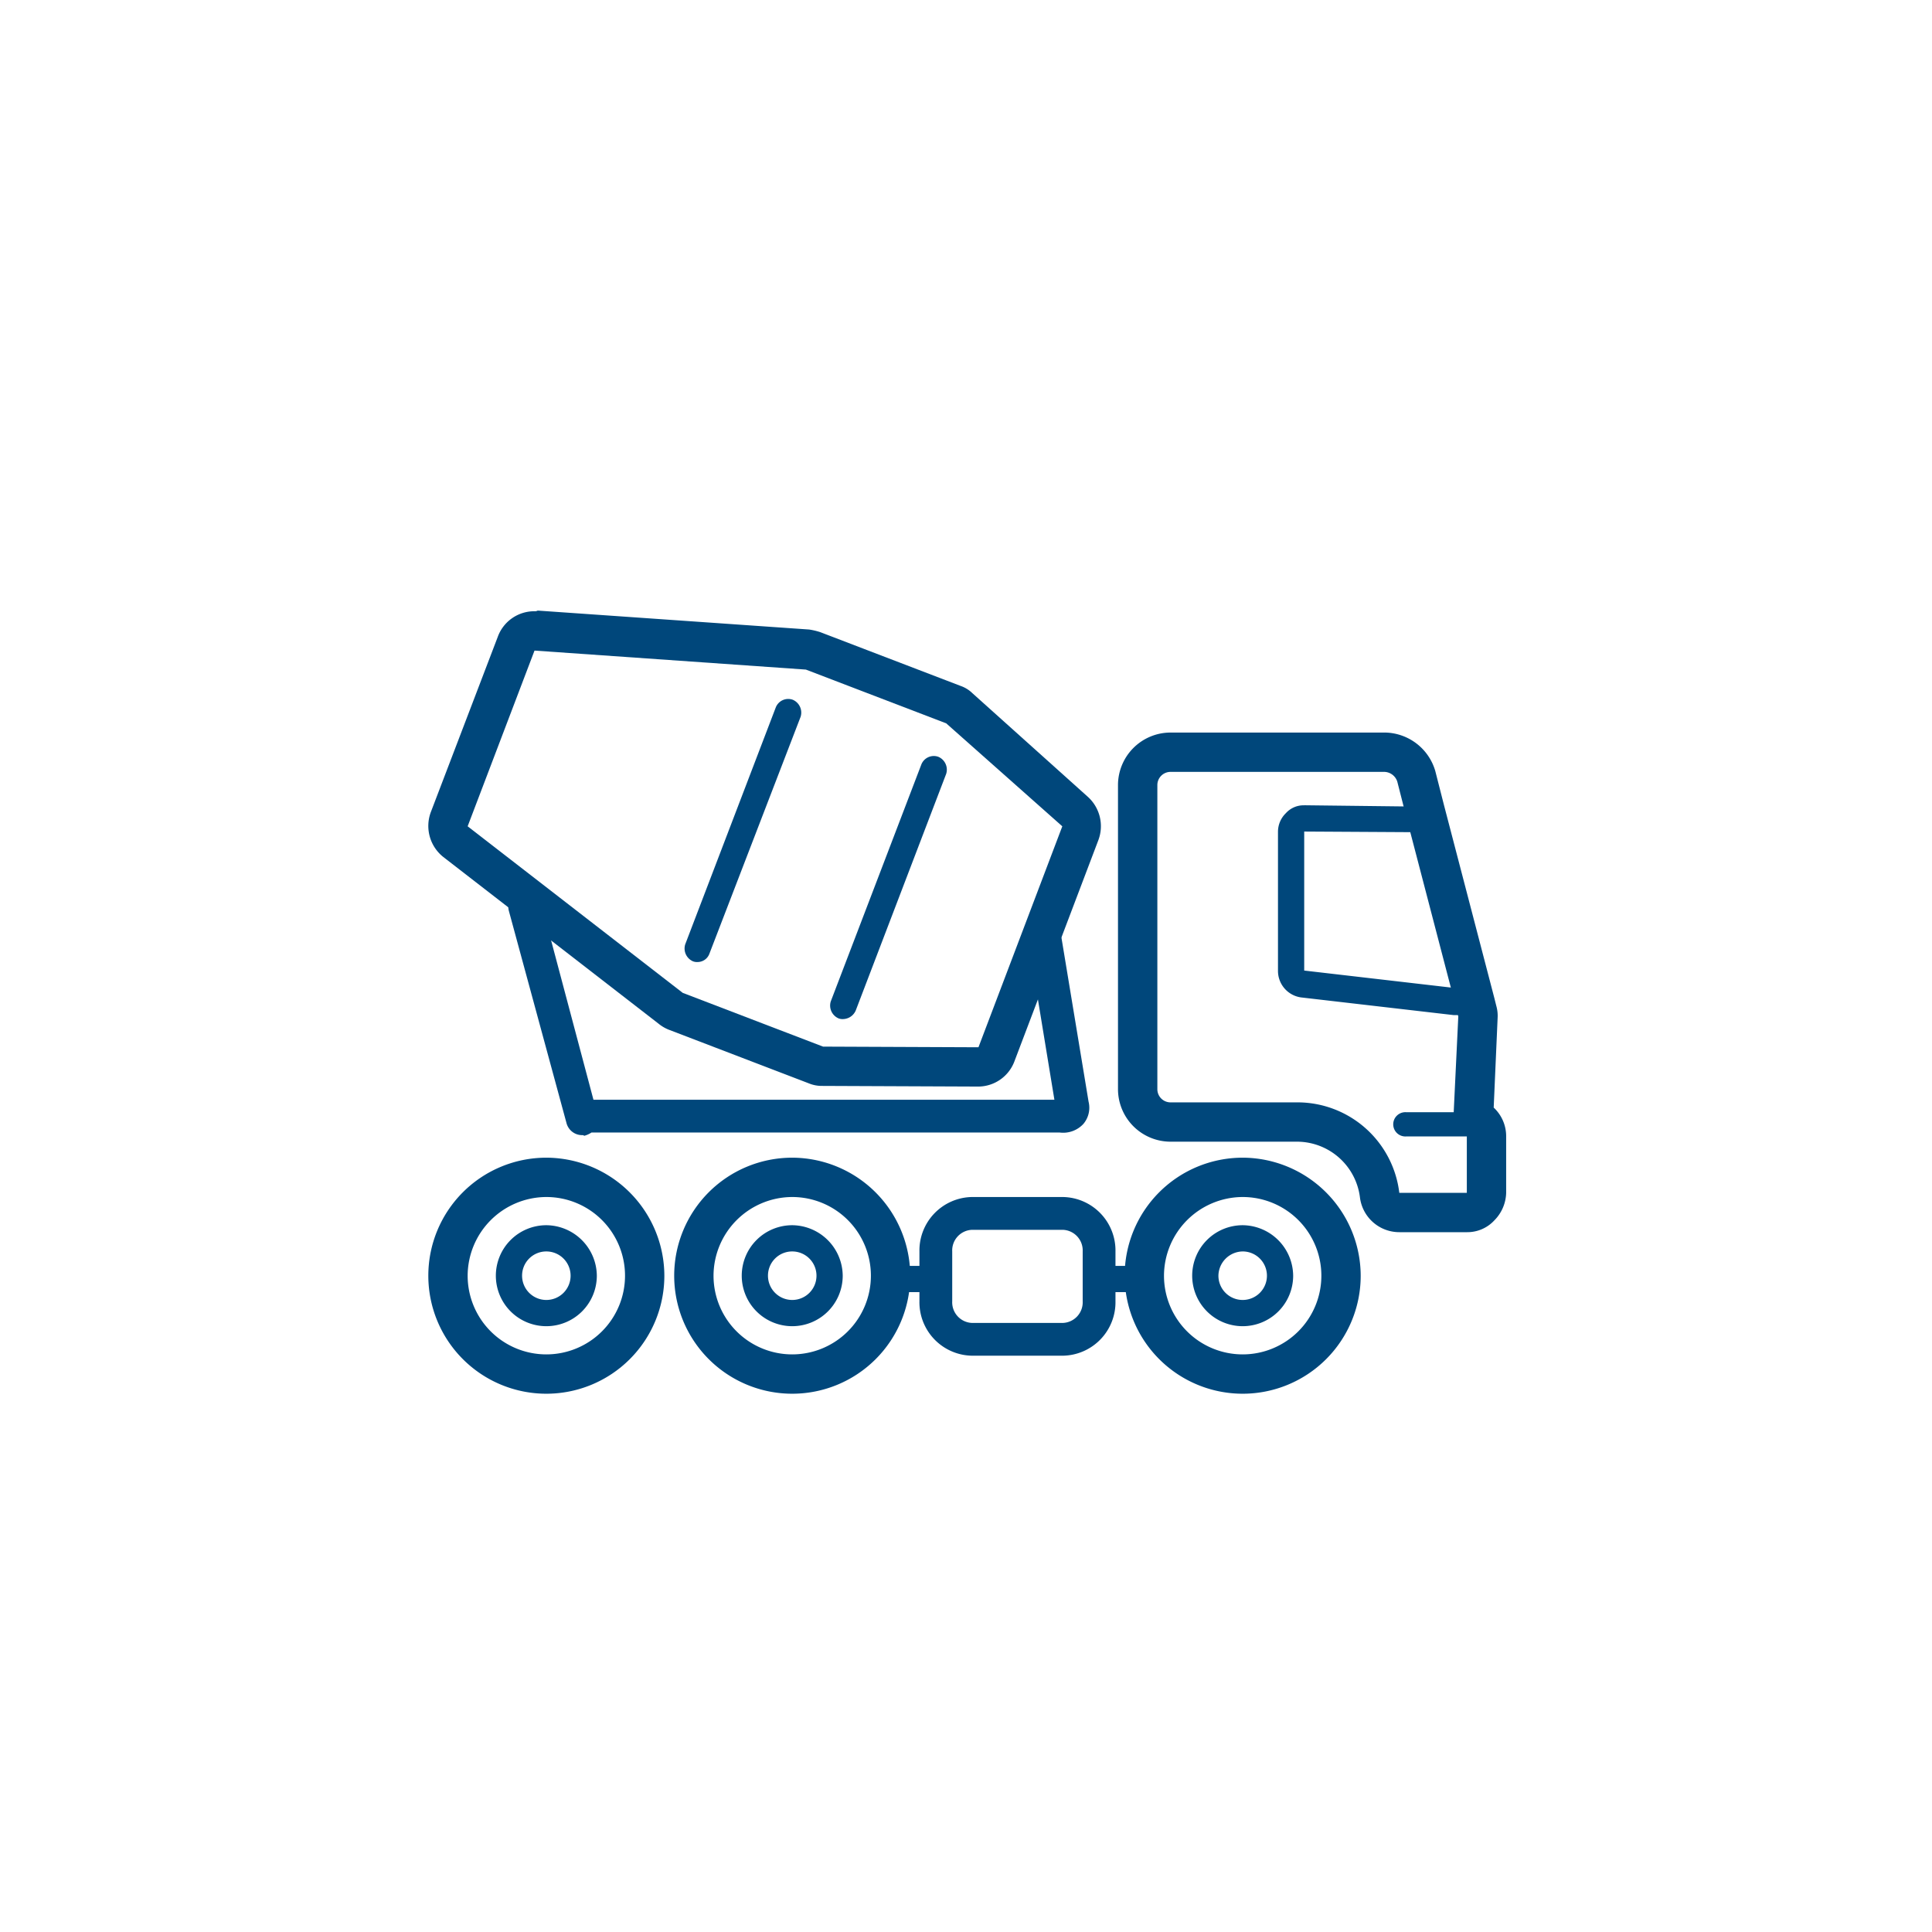<svg xmlns="http://www.w3.org/2000/svg" xmlns:xlink="http://www.w3.org/1999/xlink" width="106" height="106" viewBox="0 0 106 106"><defs><style>.a{fill:#fff;}.b{fill:#00477b;}.c{filter:url(#a);}</style><filter id="a" x="0" y="0" width="106" height="106" filterUnits="userSpaceOnUse"><feOffset input="SourceAlpha"/><feGaussianBlur stdDeviation="3.5" result="b"/><feFlood flood-opacity="0.102"/><feComposite operator="in" in2="b"/><feComposite in="SourceGraphic"/></filter></defs><g transform="translate(-1025.5 -2430.5)"><g class="c" transform="matrix(1, 0, 0, 1, 1025.5, 2430.5)"><circle class="a" cx="42.5" cy="42.5" r="42.5" transform="translate(10.5 10.5)"/></g><g transform="translate(1031.184 2419.6)"><g transform="translate(21.521 78.122)"><path class="b" d="M36.87,131.239a1.331,1.331,0,1,1-1.331,1.331,1.328,1.328,0,0,1,1.331-1.331m0-1.439a2.77,2.77,0,1,0,2.77,2.77,2.795,2.795,0,0,0-2.77-2.77Z" transform="translate(-34.1 -129.8)"/></g><g transform="translate(39.867 52.377)"><path class="b" d="M79.828,81.01a.612.612,0,0,1-.252-.036.766.766,0,0,1-.432-.935l4.965-12.987a.734.734,0,0,1,.935-.432.766.766,0,0,1,.432.935L80.512,80.542A.776.776,0,0,1,79.828,81.01Z" transform="translate(-79.114 -66.575)"/></g><g transform="translate(31.881 49.247)"><path class="b" d="M57.628,72.31a.612.612,0,0,1-.252-.036.766.766,0,0,1-.432-.935l4.964-12.987a.734.734,0,0,1,.935-.432.766.766,0,0,1,.432.935l-5,12.987A.691.691,0,0,1,57.628,72.31Z" transform="translate(-56.914 -57.875)"/></g><g transform="translate(17.816 44.4)"><path class="b" d="M23.638,46.594l14.893,1.043,7.7,2.95L52.6,56.236l-4.6,12.123-8.526-.036-7.7-2.95-11.8-9.138,3.669-9.641m0-2.158a2.131,2.131,0,0,0-2.015,1.4l-3.669,9.605a2.173,2.173,0,0,0,.684,2.482l11.8,9.138a2.147,2.147,0,0,0,.54.324l7.7,2.95a1.879,1.879,0,0,0,.755.144l8.526.036h0a2.131,2.131,0,0,0,2.015-1.4l4.6-12.123A2.171,2.171,0,0,0,54,54.617l-6.332-5.684a1.752,1.752,0,0,0-.648-.4l-7.7-2.95a3.764,3.764,0,0,0-.612-.144L23.818,44.4a.324.324,0,0,1-.18.036Z" transform="translate(-17.816 -44.4)"/></g><g transform="translate(64.433 55.084)"><path class="b" d="M148.839,75.539l6.152.036,2.23,8.562-8.382-.971V75.539m0-1.439a1.306,1.306,0,0,0-1.007.432,1.421,1.421,0,0,0-.432,1.007V83.2a1.468,1.468,0,0,0,1.259,1.439l8.382.971h.18a1.349,1.349,0,0,0,1.079-.5,1.331,1.331,0,0,0,.288-1.3l-2.23-8.562a1.417,1.417,0,0,0-1.367-1.079l-6.152-.072Z" transform="translate(-147.4 -74.1)"/></g><g transform="translate(44.761 76.575)"><path class="b" d="M106.578,127.3a1.132,1.132,0,0,1,1.079,1.187v2.734a1.132,1.132,0,0,1-1.079,1.187h-5a1.132,1.132,0,0,1-1.079-1.187v-2.734a1.132,1.132,0,0,1,1.079-1.187h5m0-1.8h-5a2.934,2.934,0,0,0-2.878,2.986v2.734a2.934,2.934,0,0,0,2.878,2.986h5a2.934,2.934,0,0,0,2.878-2.986v-2.734a2.934,2.934,0,0,0-2.878-2.986Z" transform="translate(-98.7 -125.5)"/></g><g transform="translate(17.816 74.417)"><path class="b" d="M30.275,121.658a4.317,4.317,0,1,1-4.317,4.317,4.33,4.33,0,0,1,4.317-4.317m0-2.158a6.475,6.475,0,1,0,6.475,6.475,6.494,6.494,0,0,0-6.475-6.475Z" transform="translate(-23.8 -119.5)"/></g><g transform="translate(35.012 78.122)"><path class="b" d="M74.37,131.239a1.331,1.331,0,1,1-1.331,1.331,1.328,1.328,0,0,1,1.331-1.331m0-1.439a2.77,2.77,0,1,0,2.77,2.77,2.795,2.795,0,0,0-2.77-2.77Z" transform="translate(-71.6 -129.8)"/></g><g transform="translate(31.306 74.417)"><path class="b" d="M67.775,121.658a4.317,4.317,0,1,1-4.317,4.317,4.33,4.33,0,0,1,4.317-4.317m0-2.158a6.475,6.475,0,1,0,6.475,6.475,6.494,6.494,0,0,0-6.475-6.475Z" transform="translate(-61.3 -119.5)"/></g><g transform="translate(59.726 78.122)"><path class="b" d="M143.07,131.239a1.331,1.331,0,1,1-1.331,1.331,1.352,1.352,0,0,1,1.331-1.331m0-1.439a2.77,2.77,0,1,0,2.77,2.77,2.795,2.795,0,0,0-2.77-2.77Z" transform="translate(-140.3 -129.8)"/></g><g transform="translate(56.021 74.417)"><path class="b" d="M136.475,121.658a4.317,4.317,0,1,1-4.317,4.317,4.33,4.33,0,0,1,4.317-4.317m0-2.158a6.475,6.475,0,1,0,6.475,6.475,6.494,6.494,0,0,0-6.475-6.475Z" transform="translate(-130 -119.5)"/></g><g transform="translate(22.198 59.724)"><path class="b" d="M34.063,100.453a.885.885,0,0,1-.863-.648L30.034,88.149a.912.912,0,0,1,1.763-.468L34.675,98.51h25.29l-1.4-8.526a.911.911,0,0,1,1.8-.288l1.475,8.922a1.374,1.374,0,0,1-.288,1.223,1.51,1.51,0,0,1-1.3.468H34.567a1.33,1.33,0,0,1-.4.18A.132.132,0,0,0,34.063,100.453Z" transform="translate(-29.997 -86.997)"/></g><g transform="translate(55.655 51.091)"><g transform="translate(0 0)"><path class="b" d="M137.606,65.158a.767.767,0,0,1,.719.54l.468,1.835,2.77,10.613.108.432-.252,5.252h-2.626a.666.666,0,1,0,0,1.331h3.346v3.094h-3.705a5.629,5.629,0,0,0-5.54-4.964h-7.015a.722.722,0,0,1-.719-.719V65.878a.722.722,0,0,1,.719-.719h11.728m0-2.158H125.878A2.886,2.886,0,0,0,123,65.878V82.57a2.886,2.886,0,0,0,2.878,2.878h6.979a3.486,3.486,0,0,1,3.418,3.058,2.176,2.176,0,0,0,2.158,1.907h3.705a2.014,2.014,0,0,0,1.511-.648,2.221,2.221,0,0,0,.648-1.511V85.16a2.146,2.146,0,0,0-.684-1.583l.216-4.929a1.992,1.992,0,0,0-.072-.648l-.108-.432-2.77-10.613-.468-1.835A2.925,2.925,0,0,0,137.606,63Z" transform="translate(-123 -63)"/></g></g><g transform="translate(42.135 80.353)"><path class="b" d="M94.35,137.439h-2.23a.719.719,0,1,1,0-1.439h2.23a.719.719,0,1,1,0,1.439Z" transform="translate(-91.4 -136)"/></g><g transform="translate(54.366 80.353)"><path class="b" d="M128.422,137.439h-2.3a.719.719,0,1,1,0-1.439h2.3a.719.719,0,0,1,0,1.439Z" transform="translate(-125.4 -136)"/></g></g></g></svg>